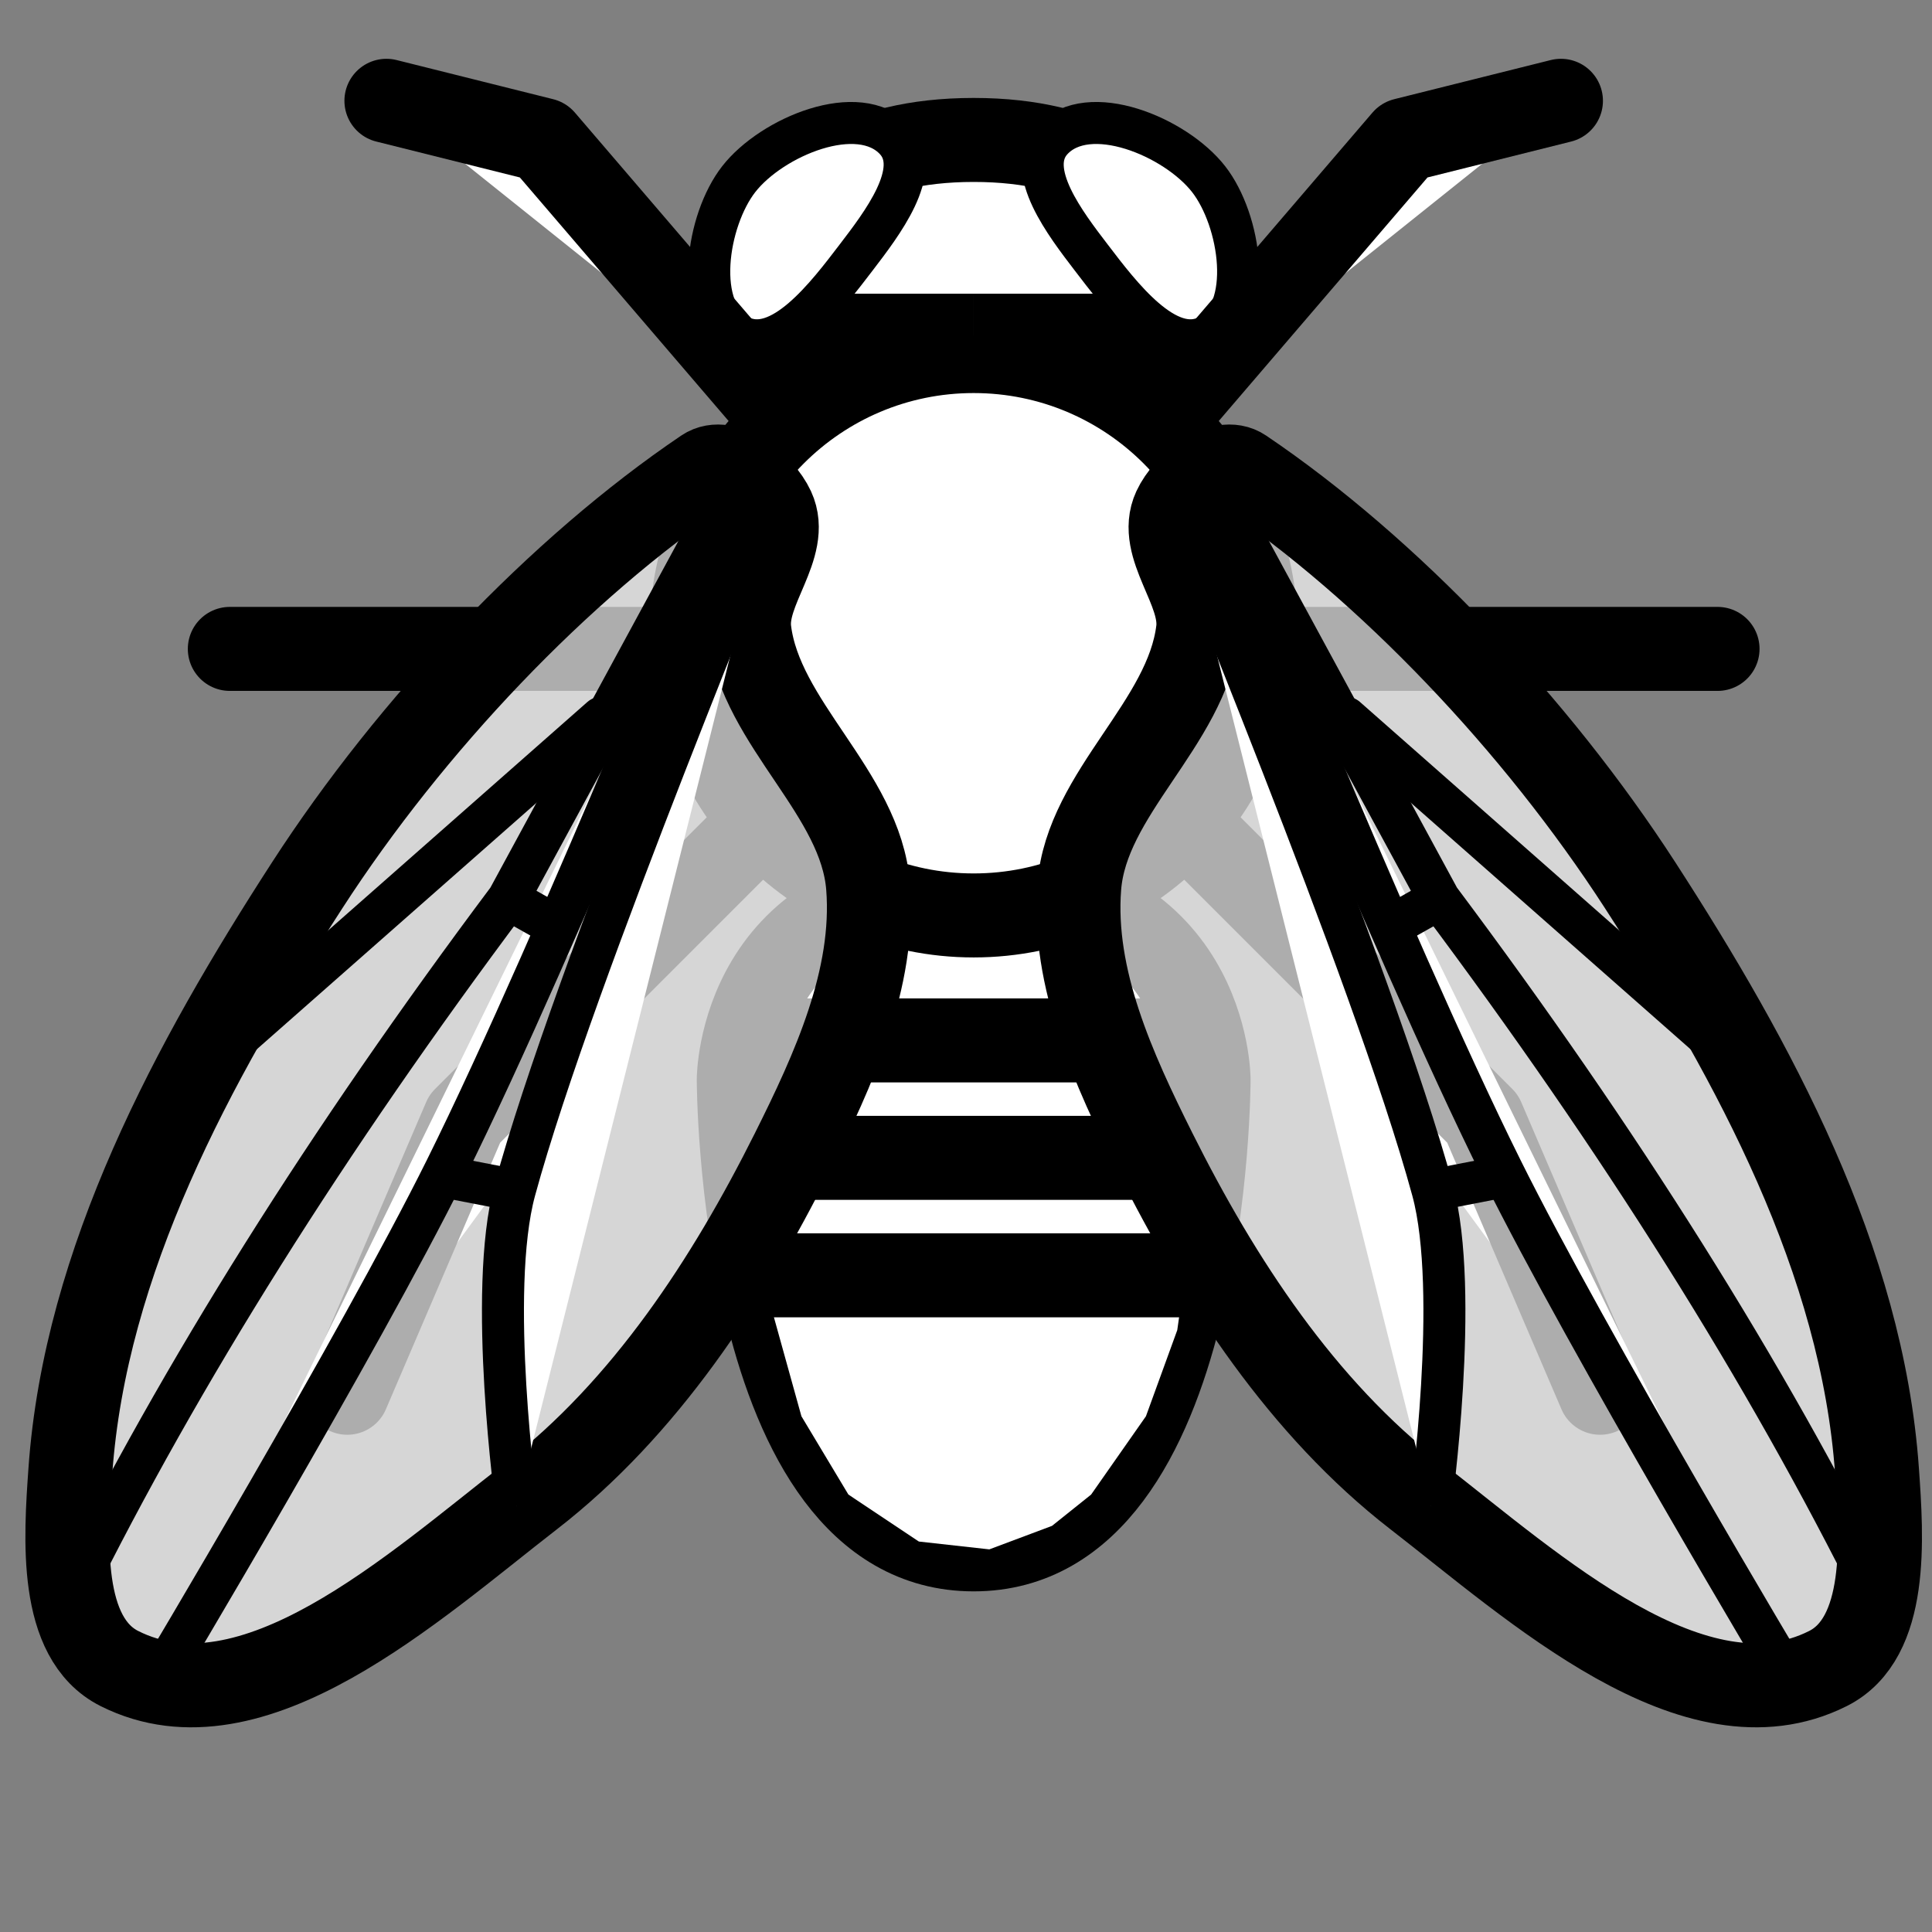 <?xml version="1.0" encoding="UTF-8" standalone="no"?>
<!-- Created with Inkscape (http://www.inkscape.org/) -->

<svg
   xmlns:dc="http://purl.org/dc/elements/1.1/"
   xmlns:cc="http://creativecommons.org/ns#"
   xmlns:rdf="http://www.w3.org/1999/02/22-rdf-syntax-ns#"
   xmlns:svg="http://www.w3.org/2000/svg"
   xmlns="http://www.w3.org/2000/svg"
   xmlns:sodipodi="http://sodipodi.sourceforge.net/DTD/sodipodi-0.dtd"
   xmlns:inkscape="http://www.inkscape.org/namespaces/inkscape"
   width="230"
   height="230"
   viewBox="0 0 230 230"
   version="1.1"
   id="svg5518"
   inkscape:version="0.92.4 (5da689c313, 2019-01-14)"
   sodipodi:docname="L_CC_Wikipedia_Drosophila_melanogaster.svg">
  <rect x="0" y="0" width="230" height="230" fill="#808080" stroke="none"/>
  <title
     id="title846">Drosophila Melanogaster</title>
  <defs
     id="defs5512" />
  <sodipodi:namedview
     id="base"
     pagecolor="#ffffff"
     bordercolor="#666666"
     borderopacity="1.0"
     inkscape:pageopacity="0.0"
     inkscape:pageshadow="2"
     inkscape:zoom="1.979899"
     inkscape:cx="127.24088"
     inkscape:cy="97.52481"
     inkscape:document-units="px"
     inkscape:current-layer="layer1"
     showgrid="true"
     units="px"
     inkscape:window-width="1080"
     inkscape:window-height="1891"
     inkscape:window-x="1080"
     inkscape:window-y="0"
     inkscape:window-maximized="1">
    <inkscape:grid
       type="xygrid"
       id="grid5520" />
  </sodipodi:namedview>
  <g
     inkscape:label="Layer 1"
     inkscape:groupmode="layer"
     id="layer1"
     transform="translate(0,-236.146)">
    <path
       style="fill:#ffffff;stroke:#000000;stroke-width:10;stroke-linecap:round;stroke-linejoin:round;stroke-miterlimit:4;stroke-dasharray:none;stroke-opacity:1"
       d="m 139.218,332.039 37.286,37.286 13.982,32.625"
       id="path833"
       inkscape:connector-curvature="0" />
    <path
       style="fill:#ffffff;stroke:#000000;stroke-width:10;stroke-linecap:round;stroke-linejoin:miter;stroke-miterlimit:4;stroke-dasharray:none;stroke-opacity:1"
       d="m 148.54,313.396 h 55.929"
       id="path831"
       inkscape:connector-curvature="0" />
    <path
       style="fill:#ffffff;fill-opacity:1;stroke:#000000;stroke-width:10;stroke-linecap:butt;stroke-linejoin:miter;stroke-miterlimit:4;stroke-dasharray:none;stroke-opacity:1"
       d="m 115.914,420.594 c -27.965,0 -27.965,-55.929 -27.965,-55.929 0,0 0,-23.304 27.965,-23.304 27.965,0 27.965,23.304 27.965,23.304 0,0 0,55.929 -27.965,55.929 z"
       id="path5522"
       inkscape:connector-curvature="0"
       sodipodi:nodetypes="zczcz" />
    <path
       style="fill:#ffffff;stroke:none;stroke-width:10;stroke-linecap:butt;stroke-linejoin:miter;stroke-miterlimit:4;stroke-dasharray:none;stroke-opacity:1"
       d="m 90.746,387.969 4.661,16.779 5.593,9.322 8.389,5.593 8.389,0.932 7.457,-2.796 4.661,-3.729 6.525,-9.322 3.729,-10.254 0.932,-6.525 z"
       id="path6073"
       inkscape:connector-curvature="0" />
    <path
       style="fill:#ffffff;stroke:#000000;stroke-width:10;stroke-linecap:butt;stroke-linejoin:miter;stroke-miterlimit:4;stroke-dasharray:none;stroke-opacity:1"
       d="M 87.95,360.004 H 143.879"
       id="path6067"
       inkscape:connector-curvature="0" />
    <path
       style="fill:#ffffff;stroke:#000000;stroke-width:10;stroke-linecap:butt;stroke-linejoin:miter;stroke-miterlimit:4;stroke-dasharray:none;stroke-opacity:1"
       d="M 87.95,373.986 H 143.879"
       id="path6069"
       inkscape:connector-curvature="0" />
    <path
       style="fill:#ffffff;stroke:#000000;stroke-width:10;stroke-linecap:butt;stroke-linejoin:miter;stroke-miterlimit:4;stroke-dasharray:none;stroke-opacity:1"
       d="M 90.746,387.969 H 141.083"
       id="path6071"
       inkscape:connector-curvature="0" />
    <circle
       style="fill:#ffffff;fill-opacity:1;stroke:#000000;stroke-width:10;stroke-miterlimit:4;stroke-dasharray:none;stroke-opacity:1"
       id="path6075"
       cx="115.914"
       cy="311.532"
       r="33.594" />
    <path
       style="fill:#ffffff;fill-opacity:1;stroke:#000000;stroke-width:10;stroke-linecap:butt;stroke-linejoin:round;stroke-miterlimit:4;stroke-dasharray:none;stroke-opacity:1"
       d="M 115.914,276.11 H 87.95 c 0,0 0,-23.304 27.965,-23.304 27.965,0 27.965,23.304 27.965,23.304 h -27.965"
       id="path6077"
       inkscape:connector-curvature="0"
       sodipodi:nodetypes="cczcc" />
    <path
       sodipodi:nodetypes="aaaaa"
       inkscape:connector-curvature="0"
       id="path6083"
       d="m 143.879,276.11 c -4.939,2.643 -10.582,-4.87 -13.982,-9.322 -2.982,-3.904 -7.999,-10.378 -4.661,-13.982 4.352,-4.7 14.701,-0.388 18.643,4.661 3.824,4.898 5.479,15.711 0,18.643 z"
       style="fill:#ffffff;fill-opacity:1;stroke:#000000;stroke-width:5;stroke-linecap:butt;stroke-linejoin:miter;stroke-miterlimit:4;stroke-dasharray:none;stroke-opacity:1" />
    <path
       style="fill:#ffffff;fill-opacity:0.678;stroke:#000000;stroke-width:10;stroke-linecap:butt;stroke-linejoin:miter;stroke-miterlimit:4;stroke-dasharray:none;stroke-opacity:1"
       d="m 147.94,292.149 c 17.273,11.666 34.932,30.242 47.314,49.383 13.614,21.045 26.428,44.705 28.197,69.708 0.57,8.065 1.385,19.914 -5.84,23.543 -15.829,7.951 -35.01,-9.683 -49.015,-20.529 -13.55,-10.493 -23.429,-25.616 -31.095,-40.944 -4.9,-9.798 -9.872,-20.681 -9.018,-31.602 0.873,-11.176 12.784,-19.385 14.141,-30.513 0.594,-4.877 -4.866,-10.01 -2.803,-14.47 1.304,-2.82 5.546,-6.315 8.121,-4.576 z"
       id="path6085"
       inkscape:connector-curvature="0"
       sodipodi:nodetypes="saaaaaaaas" />
    <path
       style="fill:#ffffff;stroke:#000000;stroke-width:5;stroke-linecap:butt;stroke-linejoin:miter;stroke-miterlimit:4;stroke-dasharray:none;stroke-opacity:1"
       d="m 140.173,295.455 c -0.282,0.414 23.321,56.475 30.375,82.39 3.29,12.086 -0.226,37.576 -0.226,37.576"
       id="path6087"
       inkscape:connector-curvature="0"
       sodipodi:nodetypes="csc" />
    <path
       style="fill:#ffffff;stroke:#000000;stroke-width:5;stroke-linecap:butt;stroke-linejoin:miter;stroke-miterlimit:4;stroke-dasharray:none;stroke-opacity:1"
       d="m 142.964,292.813 c 0,0 22.461,55.681 35.808,82.538 10.371,20.869 34.32,60.908 34.32,60.908"
       id="path6089"
       inkscape:connector-curvature="0"
       sodipodi:nodetypes="cac" />
    <path
       style="fill:#ffffff;stroke:#000000;stroke-width:5;stroke-linecap:butt;stroke-linejoin:miter;stroke-miterlimit:4;stroke-dasharray:none;stroke-opacity:1"
       d="m 179.23,376.163 -8.682,1.682"
       id="path6091"
       inkscape:connector-curvature="0" />
    <path
       style="fill:#ffffff;stroke:#000000;stroke-width:5;stroke-linecap:butt;stroke-linejoin:miter;stroke-miterlimit:4;stroke-dasharray:none;stroke-opacity:1"
       d="m 143.776,292.355 27.559,50.808 c 21.545,28.774 38.948,56.444 52.108,82.983"
       id="path6093"
       inkscape:connector-curvature="0"
       sodipodi:nodetypes="ccc" />
    <path
       style="fill:#ffffff;stroke:#000000;stroke-width:5;stroke-linecap:butt;stroke-linejoin:miter;stroke-miterlimit:4;stroke-dasharray:none;stroke-opacity:1"
       d="m 171.335,343.163 -5.685,3.203"
       id="path6095"
       inkscape:connector-curvature="0"
       sodipodi:nodetypes="cc" />
    <path
       style="fill:#ffffff;stroke:#000000;stroke-width:5;stroke-linecap:round;stroke-linejoin:miter;stroke-miterlimit:4;stroke-dasharray:none;stroke-opacity:1"
       d="m 160.25,321.591 48.88,43.074"
       id="path6097"
       inkscape:connector-curvature="0" />
    <path
       style="fill:#ffffff;stroke:#000000;stroke-width:10;stroke-linecap:round;stroke-linejoin:round;stroke-miterlimit:4;stroke-dasharray:none;stroke-opacity:1"
       d="m 139.218,285.432 27.965,-32.625 18.643,-4.661"
       id="path829"
       inkscape:connector-curvature="0" />
    <path
       inkscape:connector-curvature="0"
       id="path865"
       d="M 92.611,332.039 55.325,369.326 41.342,401.951"
       style="fill:#ffffff;stroke:#000000;stroke-width:10;stroke-linecap:round;stroke-linejoin:round;stroke-miterlimit:4;stroke-dasharray:none;stroke-opacity:1" />
    <path
       inkscape:connector-curvature="0"
       id="path867"
       d="M 83.289,313.396 H 27.36"
       style="fill:#ffffff;stroke:#000000;stroke-width:10;stroke-linecap:round;stroke-linejoin:miter;stroke-miterlimit:4;stroke-dasharray:none;stroke-opacity:1" />
    <path
       style="fill:#ffffff;fill-opacity:1;stroke:#000000;stroke-width:5;stroke-linecap:butt;stroke-linejoin:miter;stroke-miterlimit:4;stroke-dasharray:none;stroke-opacity:1"
       d="m 87.95,276.11 c 4.939,2.643 10.582,-4.87 13.982,-9.322 2.982,-3.904 7.999,-10.378 4.661,-13.982 -4.352,-4.7 -14.701,-0.388 -18.643,4.661 -3.824,4.898 -5.479,15.711 0,18.643 z"
       id="path869"
       inkscape:connector-curvature="0"
       sodipodi:nodetypes="aaaaa" />
    <path
       sodipodi:nodetypes="saaaaaaaas"
       inkscape:connector-curvature="0"
       id="path871"
       d="m 83.889,292.149 c -17.273,11.666 -34.932,30.242 -47.314,49.383 -13.614,21.045 -26.428,44.705 -28.197,69.708 -0.57,8.065 -1.385,19.914 5.84,23.543 15.829,7.951 35.01,-9.683 49.015,-20.529 13.55,-10.493 23.429,-25.616 31.095,-40.944 4.9,-9.798 9.872,-20.681 9.018,-31.602 -0.873,-11.176 -12.784,-19.385 -14.141,-30.513 -0.594,-4.877 4.866,-10.01 2.803,-14.47 -1.304,-2.82 -5.546,-6.315 -8.121,-4.576 z"
       style="fill:#ffffff;fill-opacity:0.678;stroke:#000000;stroke-width:10;stroke-linecap:butt;stroke-linejoin:miter;stroke-miterlimit:4;stroke-dasharray:none;stroke-opacity:1" />
    <path
       sodipodi:nodetypes="csc"
       inkscape:connector-curvature="0"
       id="path873"
       d="m 91.656,295.455 c 0.282,0.414 -23.321,56.475 -30.375,82.39 -3.29,12.086 0.226,37.576 0.226,37.576"
       style="fill:#ffffff;stroke:#000000;stroke-width:5;stroke-linecap:butt;stroke-linejoin:miter;stroke-miterlimit:4;stroke-dasharray:none;stroke-opacity:1" />
    <path
       sodipodi:nodetypes="cac"
       inkscape:connector-curvature="0"
       id="path875"
       d="m 88.865,292.813 c 0,0 -22.461,55.681 -35.808,82.538 C 42.685,396.219 18.737,436.258 18.737,436.258"
       style="fill:#ffffff;stroke:#000000;stroke-width:5;stroke-linecap:butt;stroke-linejoin:miter;stroke-miterlimit:4;stroke-dasharray:none;stroke-opacity:1" />
    <path
       inkscape:connector-curvature="0"
       id="path877"
       d="m 52.599,376.163 8.682,1.682"
       style="fill:#ffffff;stroke:#000000;stroke-width:5;stroke-linecap:butt;stroke-linejoin:miter;stroke-miterlimit:4;stroke-dasharray:none;stroke-opacity:1" />
    <path
       sodipodi:nodetypes="ccc"
       inkscape:connector-curvature="0"
       id="path879"
       d="M 88.053,292.355 60.494,343.163 C 38.949,371.937 21.546,399.607 8.385,426.146"
       style="fill:#ffffff;stroke:#000000;stroke-width:5;stroke-linecap:butt;stroke-linejoin:miter;stroke-miterlimit:4;stroke-dasharray:none;stroke-opacity:1" />
    <path
       sodipodi:nodetypes="cc"
       inkscape:connector-curvature="0"
       id="path881"
       d="m 60.494,343.163 5.685,3.203"
       style="fill:#ffffff;stroke:#000000;stroke-width:5;stroke-linecap:butt;stroke-linejoin:miter;stroke-miterlimit:4;stroke-dasharray:none;stroke-opacity:1" />
    <path
       inkscape:connector-curvature="0"
       id="path883"
       d="M 71.579,321.591 22.699,364.665"
       style="fill:#ffffff;stroke:#000000;stroke-width:5;stroke-linecap:round;stroke-linejoin:miter;stroke-miterlimit:4;stroke-dasharray:none;stroke-opacity:1" />
    <path
       inkscape:connector-curvature="0"
       id="path885"
       d="M 92.611,285.432 64.646,252.807 46.003,248.146"
       style="fill:#ffffff;stroke:#000000;stroke-width:10;stroke-linecap:round;stroke-linejoin:round;stroke-miterlimit:4;stroke-dasharray:none;stroke-opacity:1" />
  </g>
</svg>
